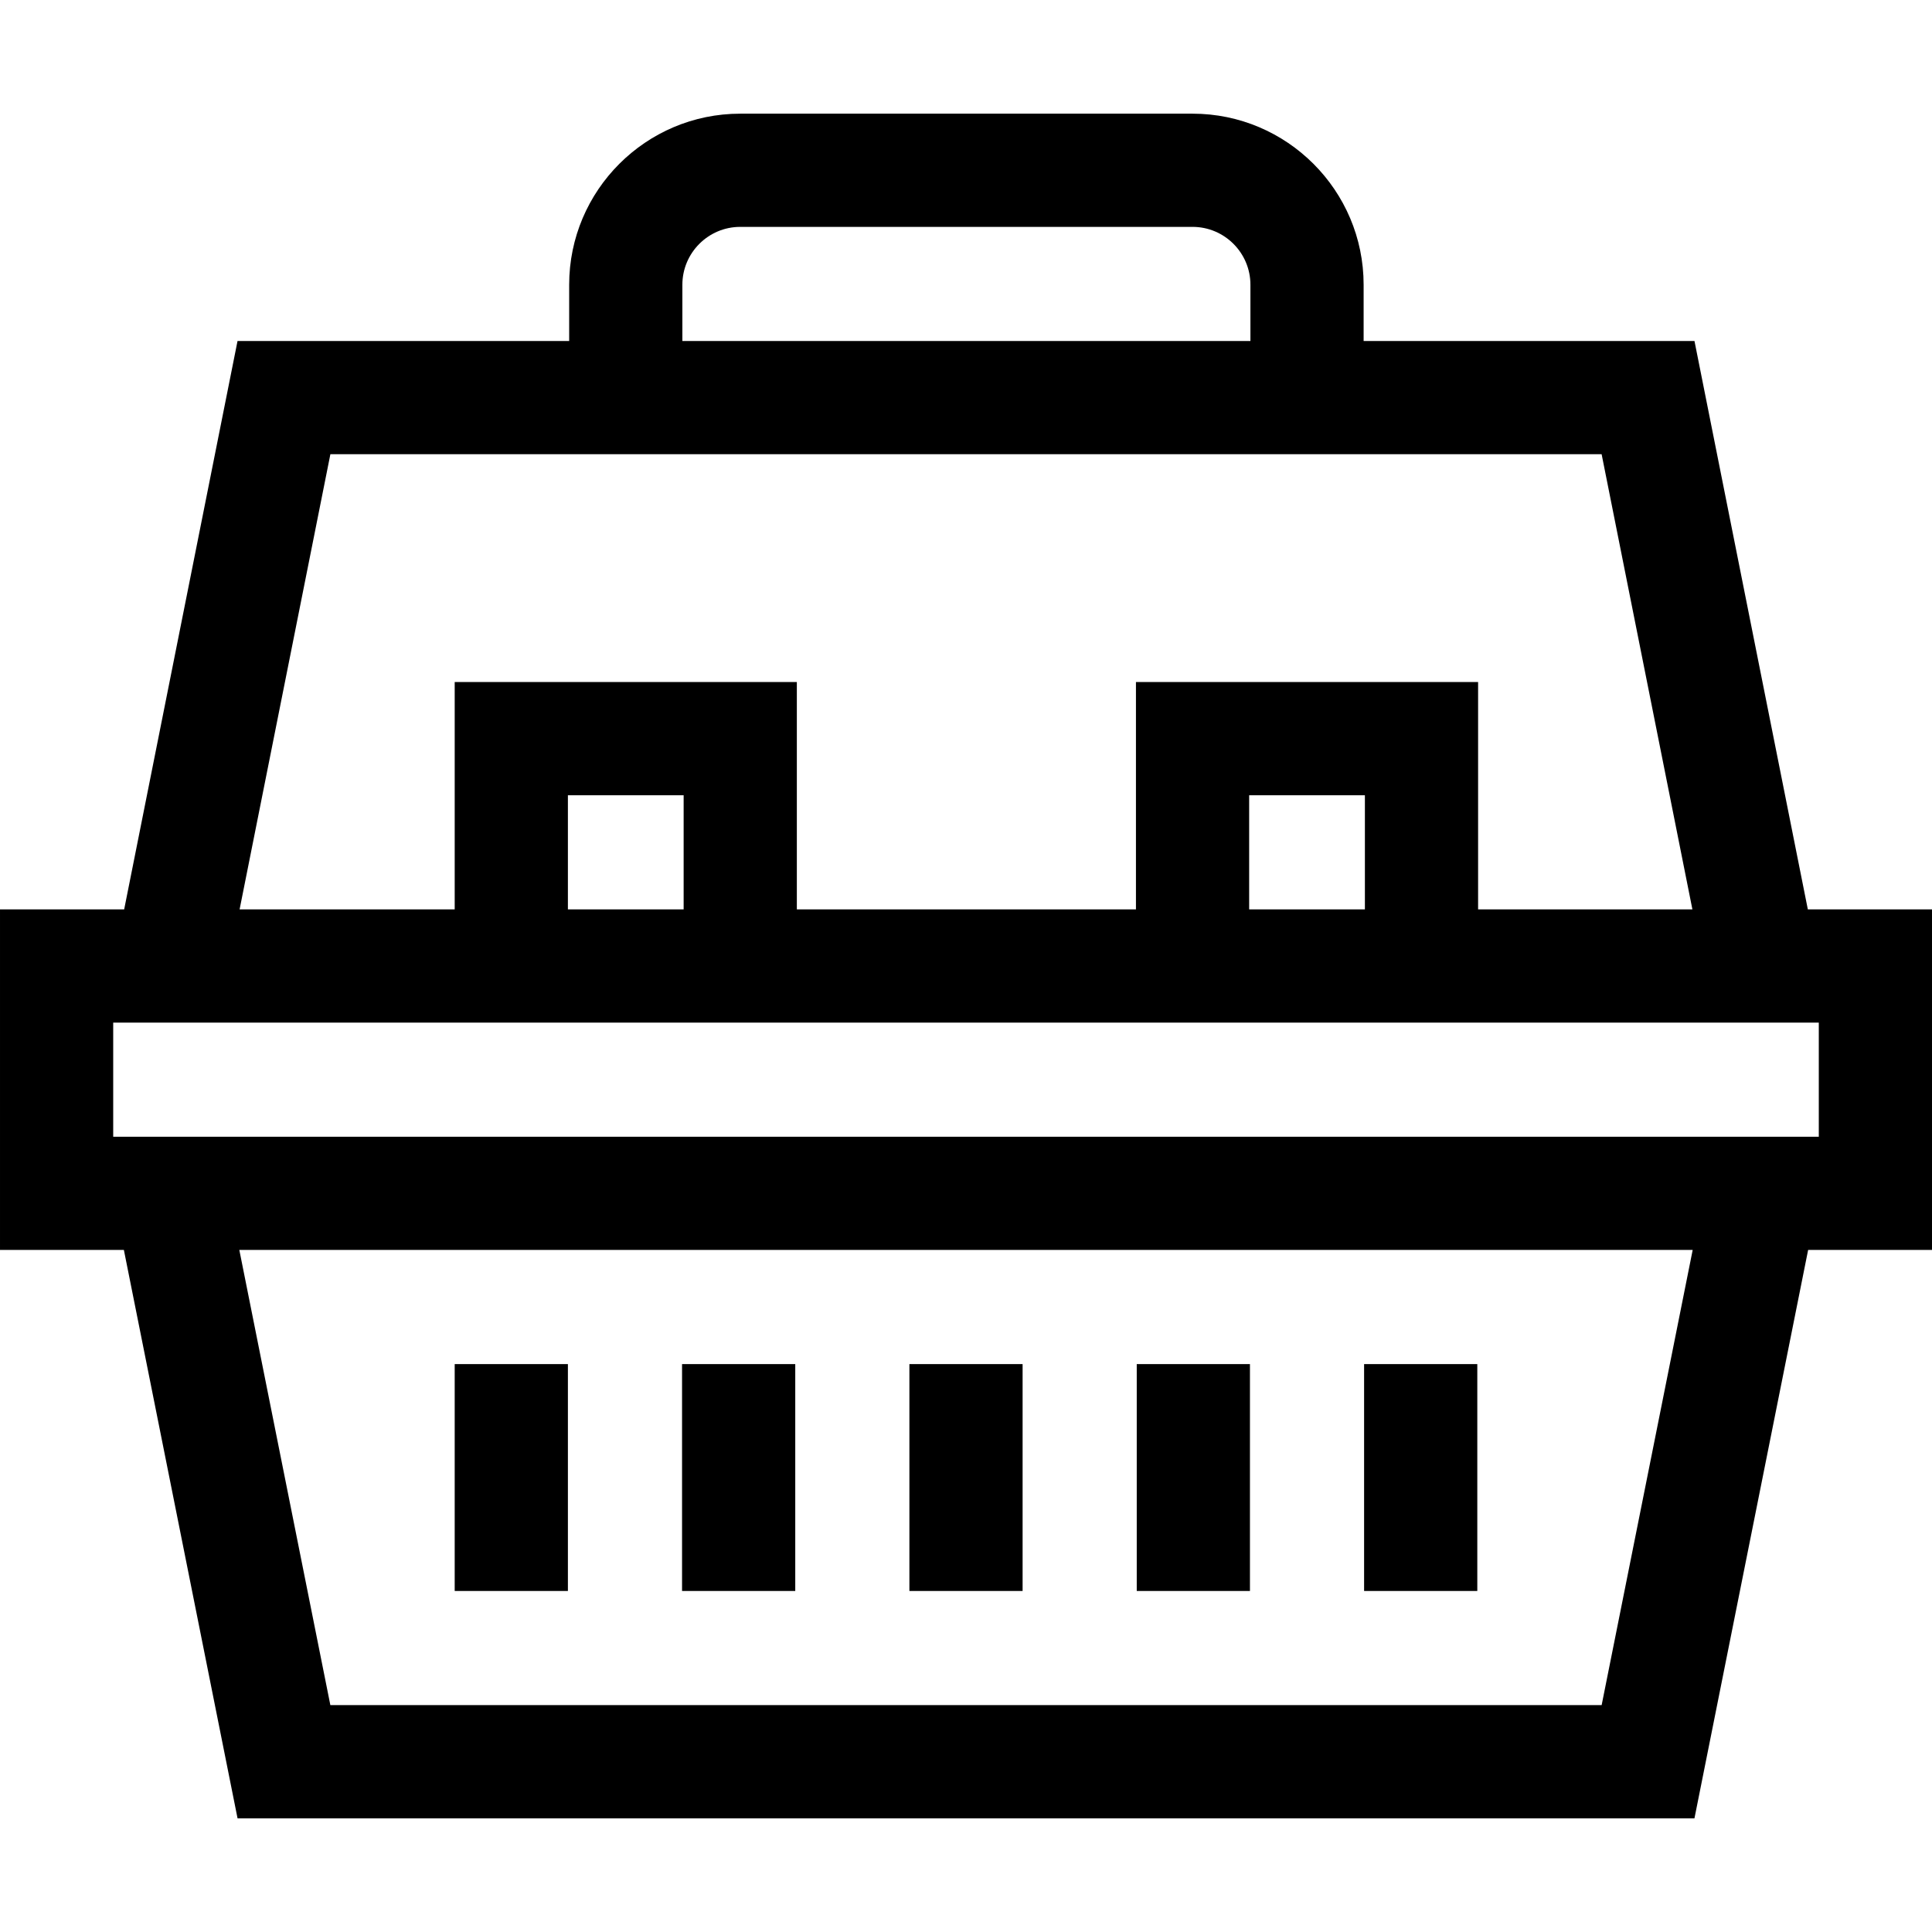 <svg id="Capa_1" enable-background="new 0 0 512 512" height="512" viewBox="0 0 512 512" width="512" xmlns="http://www.w3.org/2000/svg"><g><path d="m120.5 361.5h30v60.125h-30z"/><path d="m180.75 361.5h30v60.125h-30z"/><path d="m241 361.5h30v60.125h-30z"/><path d="m301.25 361.5h30v60.125h-30z"/><path d="m361.5 361.5h30v60.125h-30z"/><path d="m512 241h-32.905l-30.041-150.625h-87.679v-14.914c0-24.999-20.337-45.336-45.336-45.336h-119.867c-24.999 0-45.336 20.337-45.336 45.336v14.914h-87.89l-30.041 150.625h-32.905v90.25h32.828l30.125 150.625h386.094l30.125-150.625h32.828zm-331.164-165.539c0-8.456 6.88-15.336 15.336-15.336h119.867c8.456 0 15.336 6.88 15.336 15.336v14.914h-150.539zm-93.282 44.914h336.893l24.057 120.625h-56.793v-60.25h-90.672v60.25h-89.867v-60.25h-90.672v60.25h-57.004zm274.157 120.625h-30.672v-30.25h30.672zm-180.539 0h-30.672v-30.25h30.672zm243.281 210.875h-336.906l-24.125-120.625h385.156zm57.547-150.625h-452v-30.25h452z"/></g></svg>